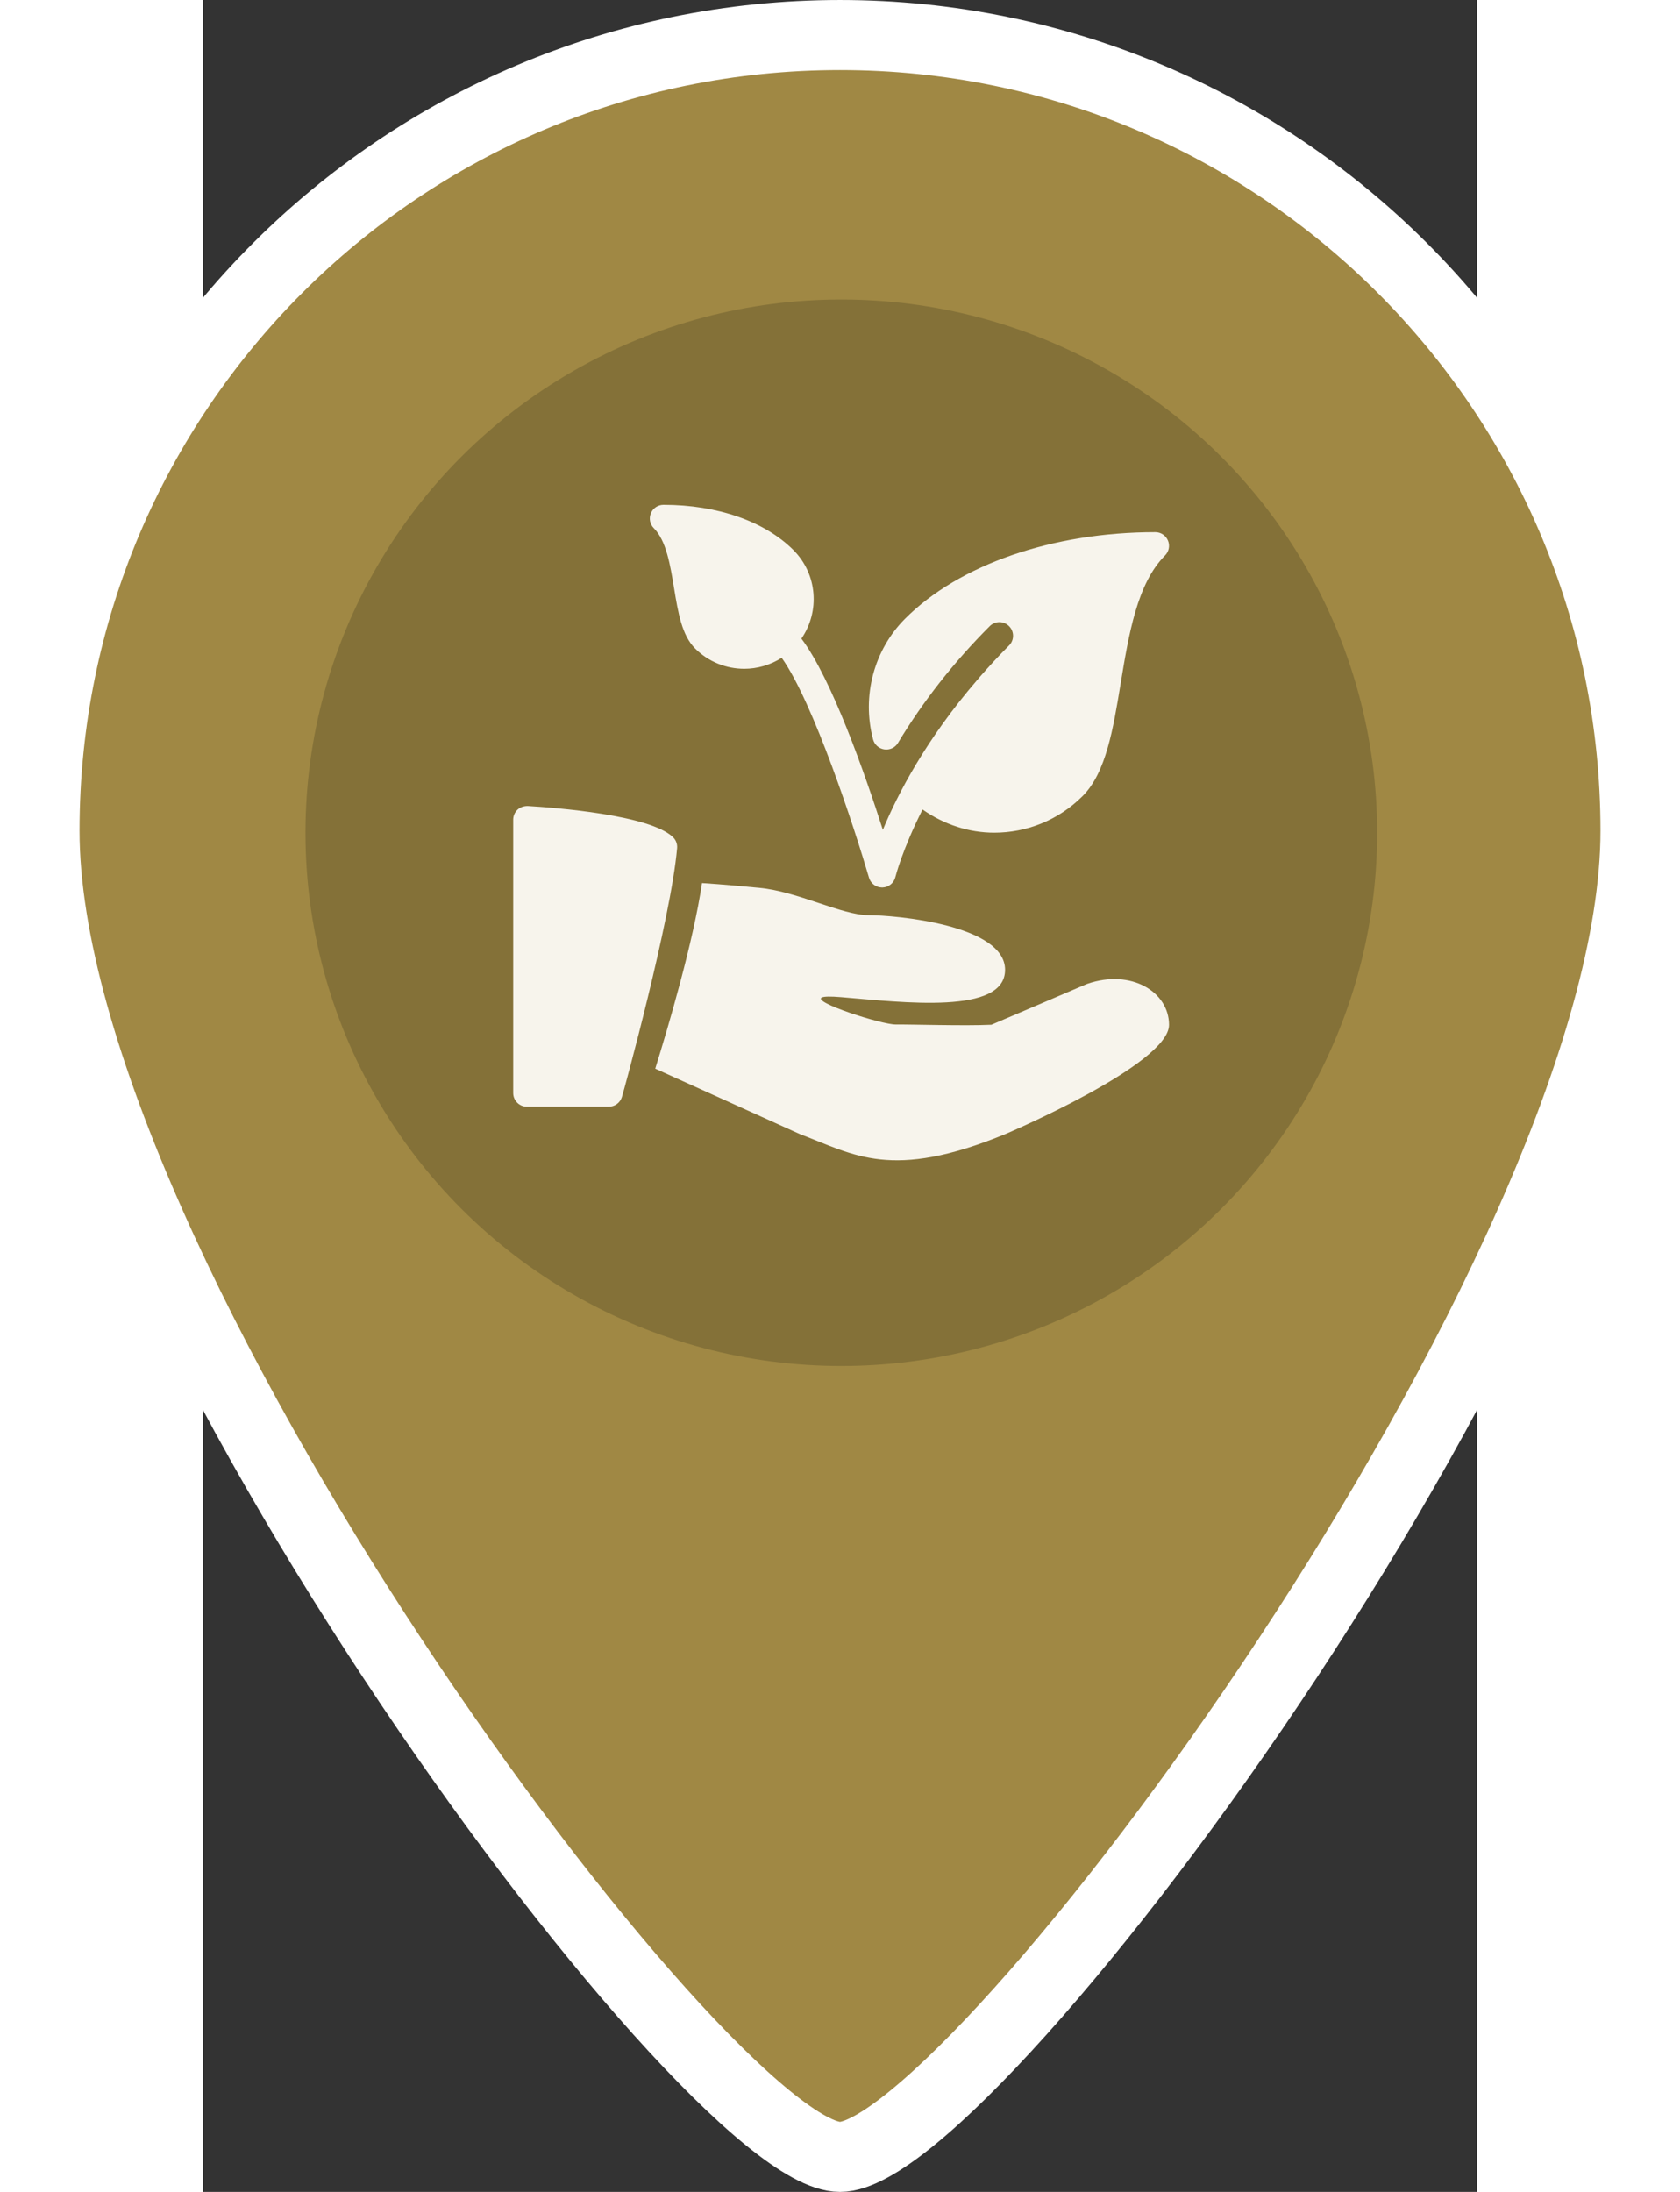 <svg xmlns="http://www.w3.org/2000/svg" width="46" height="60" version="1.1" viewBox="0 0 291.44 501.24">
 <rect x="0" y="0" width="291.44" height="501.24" fill="#333333" stroke="none"/>
 <g transform="translate(-96.888 8.012)" stroke="#fff" stroke-width="16.02" fill="#a08844">
  <path d="m242.61 0c-100.48 0-181.96 81.473-181.96 181.96s151.63 303.26 181.96 303.26c30.326 0 181.96-202.78 181.96-303.26s-81.473-181.96-181.96-181.96z" stroke="#fff" stroke-width="16.02" fill="#a08844"/>
 </g>
 <ellipse cx="146.02" cy="190.43" rx="122.57" ry="121.94" fill="#847138" stroke-width="1.87"/>
 <g transform="matrix(.293 0 0 .293 70.968 115.38)" fill="#f7f4ec">
  <path d="m511.17 28.134c-1.643-3.989-5.547-6.592-9.856-6.592-80.043 0-153.07 25.237-195.31 67.477-24.384 24.384-34.005 60.48-25.067 94.251 1.088 4.139 4.565 7.232 8.811 7.829 4.267 0.597 8.448-1.365 10.645-5.056 19.541-32.469 43.648-63.125 71.637-91.136 4.16-4.16 10.923-4.16 15.083 0s4.16 10.923 0 15.083c-8.192 8.192-15.637 16.32-22.699 24.384-0.683 0.789-1.323 1.579-2.005 2.368-39.979 46.251-62.336 89.301-73.835 117.12-13.867-43.349-39.851-117.78-63.573-149.23 14.571-21.141 12.544-50.347-6.251-69.12-22.42-22.443-59.391-35.307-101.42-35.307-4.309 0-8.213 2.603-9.856 6.592-1.664 3.989-0.747 8.576 2.304 11.627 9.707 9.685 12.821 28.736 15.851 47.125 3.093 18.731 5.995 36.416 16.341 46.763 10.581 10.581 24.491 15.872 38.4 15.872 10.197 0 20.352-2.901 29.227-8.576 24.789 34.709 57.045 133.55 68.16 171.6 1.344 4.565 5.504 7.659 10.24 7.659h0.256c4.821-0.107 8.981-3.477 10.112-8.171 0.107-0.405 5.355-21.376 21.205-52.693 16.896 11.861 36.395 18.112 56.021 18.091 25.003 0 49.92-9.557 68.928-28.565 18.261-18.261 23.808-51.989 29.675-87.68 6.336-38.485 12.885-78.293 34.667-100.1 3.051-3.051 3.968-7.638 2.304-11.627z" fill="#f7f4ec"/>
  <path d="m124.67 259.52c-18.283-17.344-91.392-22.933-113.36-24.235-2.965 0-5.803 0.875-7.957 2.88-2.134 2.027-3.35 4.843-3.35 7.766v213.35c0 5.888 4.779 10.667 10.667 10.667h64c4.608 0 8.704-2.965 10.133-7.36 1.557-4.779 38.315-138.94 43.157-194.41 0.278-3.221-0.917-6.421-3.285-8.661z" fill="#f7f4ec"/>
  <path d="m448 374.12-74.667 31.872c-20.672 1.003-63.659-0.341-74.667-0.192-10.837 0.149-66.24-17.621-57.557-21.141 1.813-0.747 6.443-0.896 14.891-0.192 48.725 4.053 128 13.867 128-21.333s-85.909-42.667-106.67-42.667-55.552-18.625-85.333-21.334c-11.84-1.067-28.096-2.688-44.608-3.712-6.741 45.867-26.389 112.34-36.501 144.85l113.11 51.158c42.325 16 71.104 36.437 160 0 0 0 128-54.336 128-85.333 0-25.622-29.333-43.969-64-31.979z" fill="#f7f4ec"/>
 </g>
</svg>